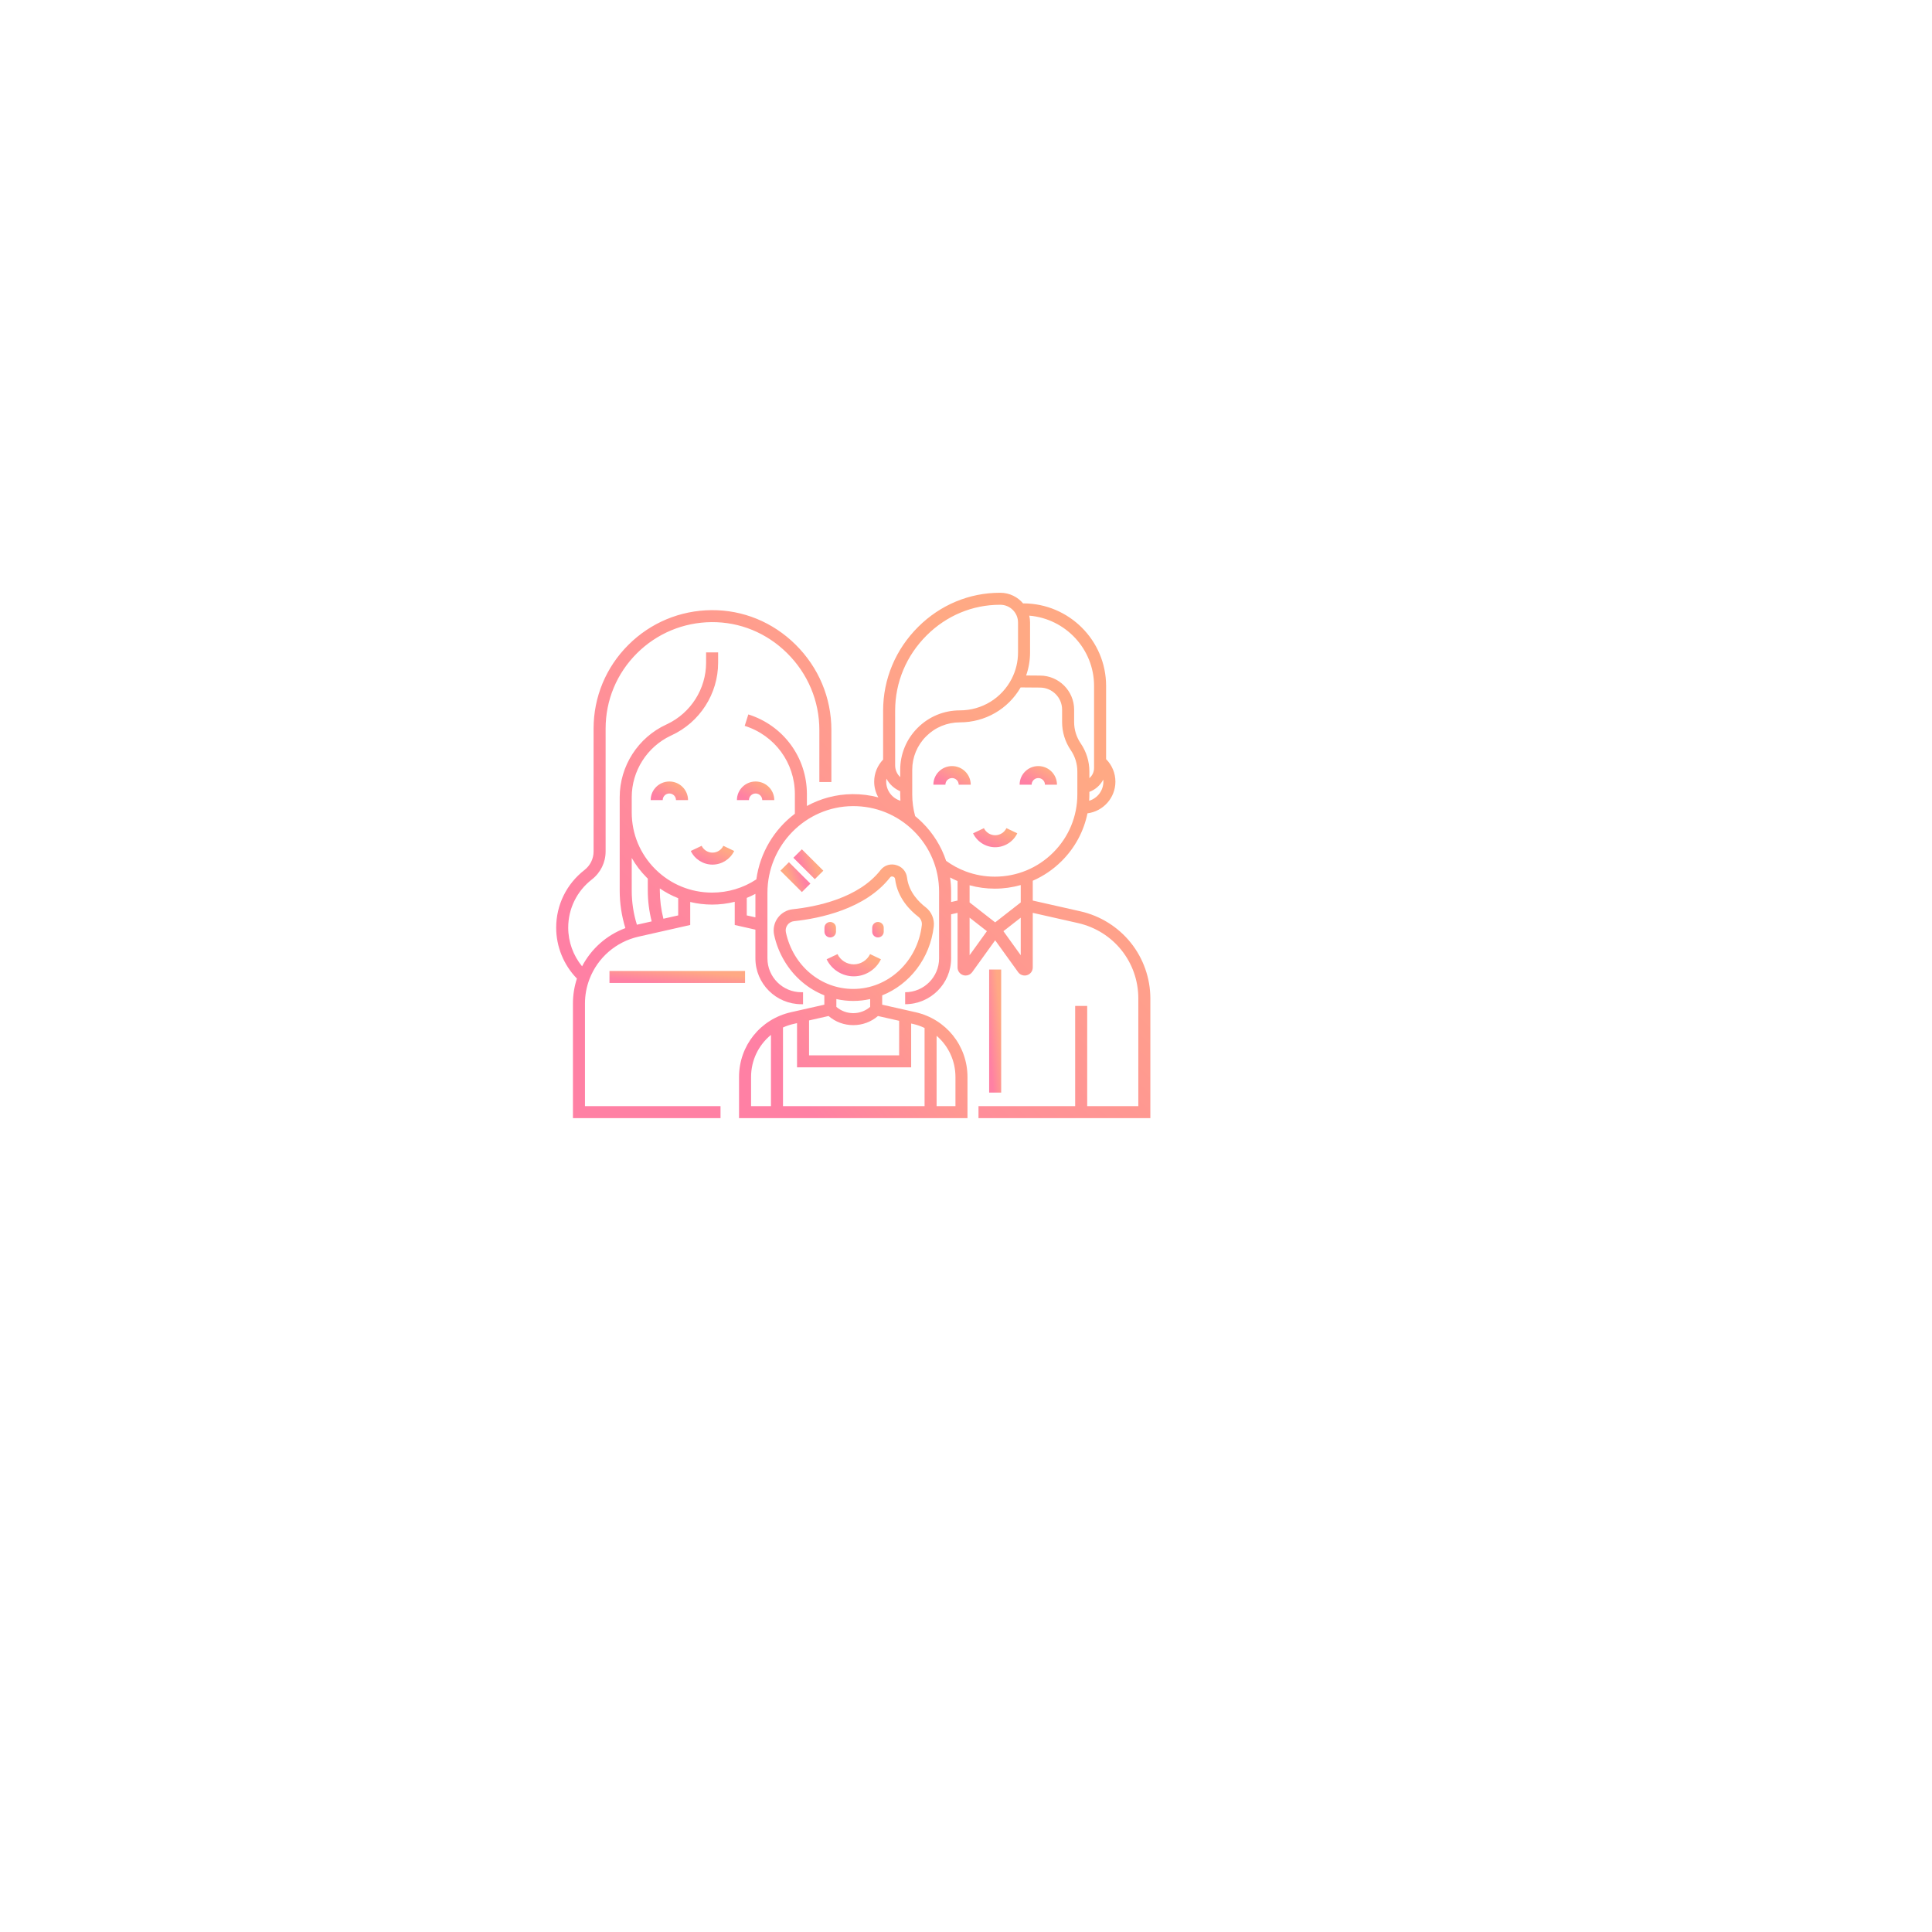 <svg width="264" height="264" viewBox="0 0 264 264" fill="none" xmlns="http://www.w3.org/2000/svg">
<g filter="url(#filter0_d)">
<circle cx="117" cy="117" r="72" fill="white"/>
</g>
<path d="M147.654 124.533L141.123 123.057V120.35C142.578 119.715 143.917 118.811 145.074 117.658C146.89 115.847 148.098 113.592 148.598 111.139C150.749 110.863 152.416 109.028 152.416 106.811C152.416 105.651 151.956 104.552 151.144 103.737V93.73C151.144 87.51 146.067 82.45 139.828 82.45V82.484C139.082 81.58 137.954 81.002 136.691 81H136.672C136.658 81 136.643 81 136.629 81C132.452 81 128.492 82.651 125.473 85.653C122.379 88.728 120.675 92.795 120.675 97.103V103.791C119.895 104.599 119.453 105.679 119.453 106.811C119.453 107.593 119.661 108.326 120.023 108.96C118.886 108.662 117.702 108.508 116.494 108.515C114.242 108.531 112.12 109.118 110.26 110.134V108.512C110.26 103.503 107.043 99.127 102.255 97.623L101.761 99.186C105.861 100.474 108.616 104.222 108.616 108.512V111.195C105.81 113.311 103.851 116.509 103.352 120.162C101.558 121.345 99.476 121.97 97.307 121.97C94.374 121.97 91.616 120.831 89.54 118.764C87.466 116.695 86.324 113.945 86.324 111.022V108.931C86.324 105.348 88.414 102.061 91.657 100.528L91.749 100.486C95.624 98.707 98.129 94.808 98.129 90.552V89.15H96.485V90.552C96.485 94.135 94.397 97.42 91.157 98.953L91.06 98.997C87.184 100.778 84.68 104.678 84.68 108.931V121.696C84.68 123.439 84.941 125.159 85.454 126.822C82.902 127.774 80.798 129.63 79.539 132.044C78.325 130.563 77.644 128.694 77.644 126.763C77.644 124.173 78.82 121.774 80.871 120.18C82.068 119.247 82.755 117.85 82.755 116.347V99.564C82.755 95.677 84.274 92.022 87.031 89.273C89.76 86.555 93.386 85.041 97.241 85.011C101.103 84.981 104.759 86.483 107.547 89.241C110.393 92.055 111.961 95.787 111.961 99.748V106.861H113.605V99.748C113.605 95.347 111.865 91.202 108.705 88.078C105.603 85.01 101.53 83.342 97.228 83.373C92.939 83.406 88.905 85.09 85.869 88.114C82.801 91.173 81.111 95.239 81.111 99.564V116.348C81.111 117.343 80.655 118.269 79.859 118.888C77.407 120.795 76 123.665 76 126.763C76 129.359 77.027 131.863 78.833 133.718C78.473 134.816 78.29 135.961 78.29 137.129V152.788H98.456V151.15H79.933V137.129C79.933 135.978 80.141 134.855 80.55 133.79C81.674 130.853 84.181 128.685 87.256 127.989L94.316 126.395V123.253C95.284 123.487 96.285 123.608 97.306 123.608C98.361 123.608 99.397 123.478 100.398 123.227V126.395L103.224 127.033V130.962C103.224 134.414 106.041 137.222 109.504 137.222H109.733V135.584H109.504C106.948 135.584 104.867 133.51 104.867 130.962V122C104.867 115.515 110.088 110.201 116.506 110.153C119.663 110.129 122.621 111.335 124.856 113.546C127.091 115.757 128.322 118.704 128.322 121.842V130.962C128.322 133.51 126.242 135.584 123.685 135.584V137.222C127.148 137.222 129.966 134.414 129.966 130.962V124.937L130.847 124.738V132.201C130.847 132.672 131.147 133.09 131.594 133.242C131.711 133.281 131.831 133.301 131.95 133.301C132.285 133.301 132.61 133.148 132.824 132.873L135.985 128.485L139.13 132.85L139.147 132.873C139.435 133.246 139.929 133.394 140.376 133.242C140.823 133.09 141.123 132.672 141.123 132.201V124.737L147.29 126.131C152.152 127.229 155.547 131.467 155.547 136.436V151.15H148.561V137.457H146.917V151.15H133.707V152.788H157.191V136.436C157.191 133.678 156.24 130.973 154.514 128.819C152.787 126.664 150.351 125.142 147.654 124.533ZM88.377 119.923C88.423 119.968 88.471 120.011 88.518 120.056V121.651C88.518 123.089 88.698 124.516 89.049 125.905L87.03 126.36C86.561 124.848 86.323 123.282 86.323 121.696V117.235C86.878 118.206 87.564 119.111 88.377 119.923ZM92.672 125.086L90.652 125.542C90.328 124.272 90.162 122.967 90.162 121.651V121.4C90.949 121.941 91.79 122.387 92.672 122.734V125.086ZM102.042 125.086V122.694C102.445 122.532 102.839 122.346 103.224 122.142V125.353L102.042 125.086ZM148.827 109.421C148.846 109.131 148.859 108.84 148.859 108.548V108.206C149.682 107.901 150.359 107.298 150.756 106.526C150.766 106.621 150.772 106.716 150.772 106.811C150.772 108.041 149.951 109.082 148.827 109.421ZM149.5 93.73V104.939C149.5 105.496 149.251 105.994 148.859 106.334V105.419C148.859 104.045 148.45 102.718 147.674 101.582C147.384 101.159 147.159 100.692 147.005 100.196C146.852 99.701 146.775 99.187 146.775 98.67V96.972C146.775 94.404 144.679 92.315 142.109 92.315L140.217 92.301C140.571 91.294 140.753 90.24 140.753 89.151V85.054C140.753 84.735 140.715 84.424 140.644 84.126C145.596 84.541 149.5 88.688 149.5 93.73ZM122.318 97.103C122.318 93.234 123.851 89.579 126.634 86.813C129.342 84.12 132.89 82.639 136.631 82.639C136.643 82.639 136.657 82.639 136.669 82.639H136.689C138.024 82.641 139.109 83.725 139.109 85.054V89.151C139.109 90.414 138.819 91.621 138.249 92.739C136.883 95.41 134.169 97.069 131.166 97.069C128.985 97.069 126.937 97.915 125.398 99.451C123.857 100.986 123.009 103.028 123.009 105.198V106.189C122.578 105.784 122.318 105.212 122.318 104.587V97.103ZM121.131 106.404C121.538 107.161 122.193 107.771 123.009 108.117V108.548C123.009 108.839 123.02 109.13 123.039 109.42C121.917 109.08 121.097 108.04 121.097 106.811C121.097 106.674 121.111 106.538 121.131 106.404ZM125.052 111.519C124.788 110.559 124.653 109.56 124.653 108.548V105.198C124.653 103.465 125.33 101.836 126.561 100.609C127.789 99.383 129.425 98.707 131.166 98.707C134.617 98.707 137.751 96.891 139.466 93.934L142.103 93.954C143.772 93.954 145.131 95.308 145.131 96.972V98.67C145.131 99.35 145.233 100.026 145.434 100.678C145.637 101.333 145.934 101.948 146.315 102.505C146.904 103.367 147.215 104.375 147.215 105.419V108.548C147.215 111.552 146.042 114.376 143.912 116.499C141.78 118.623 138.947 119.792 135.935 119.792C134.563 119.792 133.226 119.55 131.958 119.073C131.004 118.715 130.105 118.229 129.283 117.629C128.631 115.672 127.526 113.879 126.014 112.383C125.706 112.078 125.384 111.79 125.052 111.519ZM129.966 123.257V121.843C129.966 121.187 129.918 120.539 129.825 119.901C130.158 120.079 130.499 120.244 130.847 120.392V123.058L129.966 123.257ZM132.491 130.526V125.395L134.858 127.242L132.491 130.526ZM135.985 126.04L132.491 123.313V120.968C133.606 121.275 134.76 121.431 135.935 121.431C137.151 121.431 138.34 121.261 139.479 120.939V123.313L135.985 126.04ZM139.479 130.526L137.113 127.242L139.479 125.395V130.526Z" fill="url(#paint0_linear)"/>
<path d="M119.971 128.097C120.407 128.097 120.76 127.745 120.76 127.311V126.771C120.76 126.337 120.407 125.984 119.971 125.984C119.536 125.984 119.183 126.336 119.183 126.771V127.311C119.183 127.745 119.536 128.097 119.971 128.097Z" fill="url(#paint1_linear)"/>
<path d="M113.446 128.097C113.882 128.097 114.235 127.745 114.235 127.311V126.771C114.235 126.337 113.882 125.984 113.446 125.984C113.011 125.984 112.657 126.336 112.657 126.771V127.311C112.657 127.745 113.01 128.097 113.446 128.097Z" fill="url(#paint2_linear)"/>
<path d="M120.376 131.08L118.893 130.374C118.485 131.224 117.61 131.774 116.666 131.774C115.721 131.774 114.847 131.224 114.44 130.374L112.956 131.08C113.634 132.497 115.091 133.412 116.666 133.412C118.24 133.412 119.696 132.497 120.376 131.08Z" fill="url(#paint3_linear)"/>
<path d="M106.642 118.974L109.574 121.898L110.737 120.739L107.804 117.816L106.642 118.974Z" fill="url(#paint4_linear)"/>
<path d="M112.504 118.976L109.571 116.053L108.409 117.211L111.341 120.135L112.504 118.976Z" fill="url(#paint5_linear)"/>
<path d="M132.202 147.169C132.202 142.9 129.285 139.259 125.109 138.316L120.547 137.285V136.013C124.289 134.519 127.091 130.963 127.596 126.598C127.713 125.588 127.283 124.578 126.474 123.961C125.634 123.32 124.187 121.943 123.943 119.918C123.852 119.163 123.359 118.533 122.657 118.275L122.579 118.247C121.765 117.948 120.862 118.204 120.332 118.884C117.311 122.762 111.515 123.907 108.329 124.244C107.507 124.331 106.758 124.764 106.272 125.432C105.788 126.099 105.609 126.942 105.782 127.746C106.324 130.264 107.684 132.552 109.612 134.188C110.526 134.963 111.551 135.574 112.642 136.009V137.285L108.08 138.316C103.903 139.259 100.986 142.9 100.986 147.169V152.788H132.203V147.169H132.202ZM107.39 127.402C107.313 127.047 107.389 126.688 107.604 126.393C107.819 126.097 108.139 125.912 108.503 125.874C111.949 125.509 118.236 124.246 121.631 119.89C121.695 119.808 121.791 119.763 121.892 119.763C121.932 119.763 121.972 119.77 122.011 119.784L122.088 119.813C122.209 119.857 122.294 119.972 122.311 120.113V120.113C122.627 122.735 124.429 124.465 125.475 125.263C125.827 125.531 126.014 125.971 125.963 126.41C125.388 131.385 121.36 135.136 116.595 135.136C112.155 135.136 108.369 131.956 107.39 127.402ZM116.594 136.774C117.385 136.774 118.157 136.684 118.903 136.518V137.585C118.262 138.139 117.454 138.442 116.594 138.442C115.735 138.442 114.927 138.139 114.285 137.585V136.518C115.041 136.687 115.815 136.774 116.594 136.774ZM113.22 138.834C114.158 139.641 115.339 140.081 116.594 140.081C117.85 140.081 119.031 139.641 119.969 138.834L122.863 139.488V144.209H110.554V139.437L113.22 138.834ZM108.443 139.914L108.911 139.808V145.847H124.507V139.86L124.745 139.914C125.307 140.04 125.839 140.228 126.339 140.466V151.15H106.993V140.399C107.451 140.193 107.935 140.028 108.443 139.914ZM102.63 147.169C102.63 144.867 103.666 142.788 105.349 141.415V151.15H102.63V147.169ZM130.559 151.15H127.983V141.536C129.581 142.909 130.559 144.933 130.559 147.169V151.15Z" fill="url(#paint6_linear)"/>
<path d="M97.358 116.508C96.729 116.508 96.147 116.142 95.876 115.576L94.393 116.282C94.935 117.414 96.099 118.146 97.358 118.146C98.616 118.146 99.78 117.415 100.323 116.282L98.841 115.576C98.569 116.142 97.987 116.508 97.358 116.508Z" fill="url(#paint7_linear)"/>
<path d="M101.809 132.678H83.282V134.317H101.809V132.678Z" fill="url(#paint8_linear)"/>
<path d="M103.25 108.427C103.751 108.427 104.159 108.834 104.159 109.333H105.803C105.803 107.93 104.658 106.789 103.25 106.789C101.843 106.789 100.697 107.93 100.697 109.333H102.341C102.341 108.834 102.749 108.427 103.25 108.427Z" fill="url(#paint9_linear)"/>
<path d="M88.912 109.333H90.556C90.556 108.834 90.964 108.427 91.465 108.427C91.966 108.427 92.374 108.834 92.374 109.333H94.018C94.018 107.93 92.873 106.789 91.465 106.789C90.057 106.789 88.912 107.93 88.912 109.333Z" fill="url(#paint10_linear)"/>
<path d="M135.986 115.77C137.268 115.77 138.455 115.024 139.008 113.87L137.525 113.164C137.243 113.751 136.639 114.131 135.987 114.131C135.333 114.131 134.73 113.752 134.448 113.164L132.965 113.87C133.517 115.024 134.703 115.77 135.986 115.77Z" fill="url(#paint11_linear)"/>
<path d="M141.879 106.319C142.381 106.319 142.788 106.726 142.788 107.226H144.432C144.432 105.822 143.287 104.681 141.879 104.681C140.471 104.681 139.326 105.822 139.326 107.226H140.97C140.97 106.726 141.378 106.319 141.879 106.319Z" fill="url(#paint12_linear)"/>
<path d="M130.094 106.32C130.595 106.32 131.003 106.726 131.003 107.226H132.647C132.647 105.823 131.502 104.681 130.094 104.681C128.686 104.681 127.541 105.823 127.541 107.226H129.185C129.185 106.726 129.593 106.32 130.094 106.32Z" fill="url(#paint13_linear)"/>
<path d="M136.807 132.482H135.163V149.298H136.807V132.482Z" fill="url(#paint14_linear)"/>
<defs>
<filter id="filter0_d" x="0" y="0" width="264" height="264" filterUnits="userSpaceOnUse" color-interpolation-filters="sRGB">
<feFlood flood-opacity="0" result="BackgroundImageFix"/>
<feColorMatrix in="SourceAlpha" type="matrix" values="0 0 0 0 0 0 0 0 0 0 0 0 0 0 0 0 0 0 127 0"/>
<feOffset dx="15" dy="15"/>
<feGaussianBlur stdDeviation="30"/>
<feColorMatrix type="matrix" values="0 0 0 0 0 0 0 0 0 0 0 0 0 0 0 0 0 0 0.05 0"/>
<feBlend mode="normal" in2="BackgroundImageFix" result="effect1_dropShadow"/>
<feBlend mode="normal" in="SourceGraphic" in2="effect1_dropShadow" result="shape"/>
</filter>
<linearGradient id="paint0_linear" x1="89.25" y1="138.082" x2="135.839" y2="92.51" gradientUnits="userSpaceOnUse">
<stop stop-color="#FF80A4"/>
<stop offset="1" stop-color="#FFA984"/>
</linearGradient>
<linearGradient id="paint1_linear" x1="119.44" y1="127.664" x2="120.69" y2="126.857" gradientUnits="userSpaceOnUse">
<stop stop-color="#FF80A4"/>
<stop offset="1" stop-color="#FFA984"/>
</linearGradient>
<linearGradient id="paint2_linear" x1="112.915" y1="127.664" x2="114.165" y2="126.857" gradientUnits="userSpaceOnUse">
<stop stop-color="#FF80A4"/>
<stop offset="1" stop-color="#FFA984"/>
</linearGradient>
<linearGradient id="paint3_linear" x1="114.167" y1="132.79" x2="115.693" y2="129.567" gradientUnits="userSpaceOnUse">
<stop stop-color="#FF80A4"/>
<stop offset="1" stop-color="#FFA984"/>
</linearGradient>
<linearGradient id="paint4_linear" x1="110.02" y1="120.499" x2="108.203" y2="121.176" gradientUnits="userSpaceOnUse">
<stop stop-color="#FF80A4"/>
<stop offset="1" stop-color="#FFA984"/>
</linearGradient>
<linearGradient id="paint5_linear" x1="109.126" y1="117.451" x2="110.943" y2="116.774" gradientUnits="userSpaceOnUse">
<stop stop-color="#FF80A4"/>
<stop offset="1" stop-color="#FFA984"/>
</linearGradient>
<linearGradient id="paint6_linear" x1="106.081" y1="145.687" x2="127.898" y2="128.695" gradientUnits="userSpaceOnUse">
<stop stop-color="#FF80A4"/>
<stop offset="1" stop-color="#FFA984"/>
</linearGradient>
<linearGradient id="paint7_linear" x1="95.361" y1="117.62" x2="96.697" y2="114.952" gradientUnits="userSpaceOnUse">
<stop stop-color="#FF80A4"/>
<stop offset="1" stop-color="#FFA984"/>
</linearGradient>
<linearGradient id="paint8_linear" x1="86.306" y1="133.981" x2="86.521" y2="131.876" gradientUnits="userSpaceOnUse">
<stop stop-color="#FF80A4"/>
<stop offset="1" stop-color="#FFA984"/>
</linearGradient>
<linearGradient id="paint9_linear" x1="101.531" y1="108.812" x2="102.96" y2="106.332" gradientUnits="userSpaceOnUse">
<stop stop-color="#FF80A4"/>
<stop offset="1" stop-color="#FFA984"/>
</linearGradient>
<linearGradient id="paint10_linear" x1="89.745" y1="108.812" x2="91.175" y2="106.332" gradientUnits="userSpaceOnUse">
<stop stop-color="#FF80A4"/>
<stop offset="1" stop-color="#FFA984"/>
</linearGradient>
<linearGradient id="paint11_linear" x1="133.951" y1="115.236" x2="135.302" y2="112.526" gradientUnits="userSpaceOnUse">
<stop stop-color="#FF80A4"/>
<stop offset="1" stop-color="#FFA984"/>
</linearGradient>
<linearGradient id="paint12_linear" x1="140.159" y1="106.704" x2="141.589" y2="104.224" gradientUnits="userSpaceOnUse">
<stop stop-color="#FF80A4"/>
<stop offset="1" stop-color="#FFA984"/>
</linearGradient>
<linearGradient id="paint13_linear" x1="128.374" y1="106.704" x2="129.804" y2="104.224" gradientUnits="userSpaceOnUse">
<stop stop-color="#FF80A4"/>
<stop offset="1" stop-color="#FFA984"/>
</linearGradient>
<linearGradient id="paint14_linear" x1="135.431" y1="145.853" x2="137.264" y2="145.698" gradientUnits="userSpaceOnUse">
<stop stop-color="#FF80A4"/>
<stop offset="1" stop-color="#FFA984"/>
</linearGradient>
</defs>
</svg>
